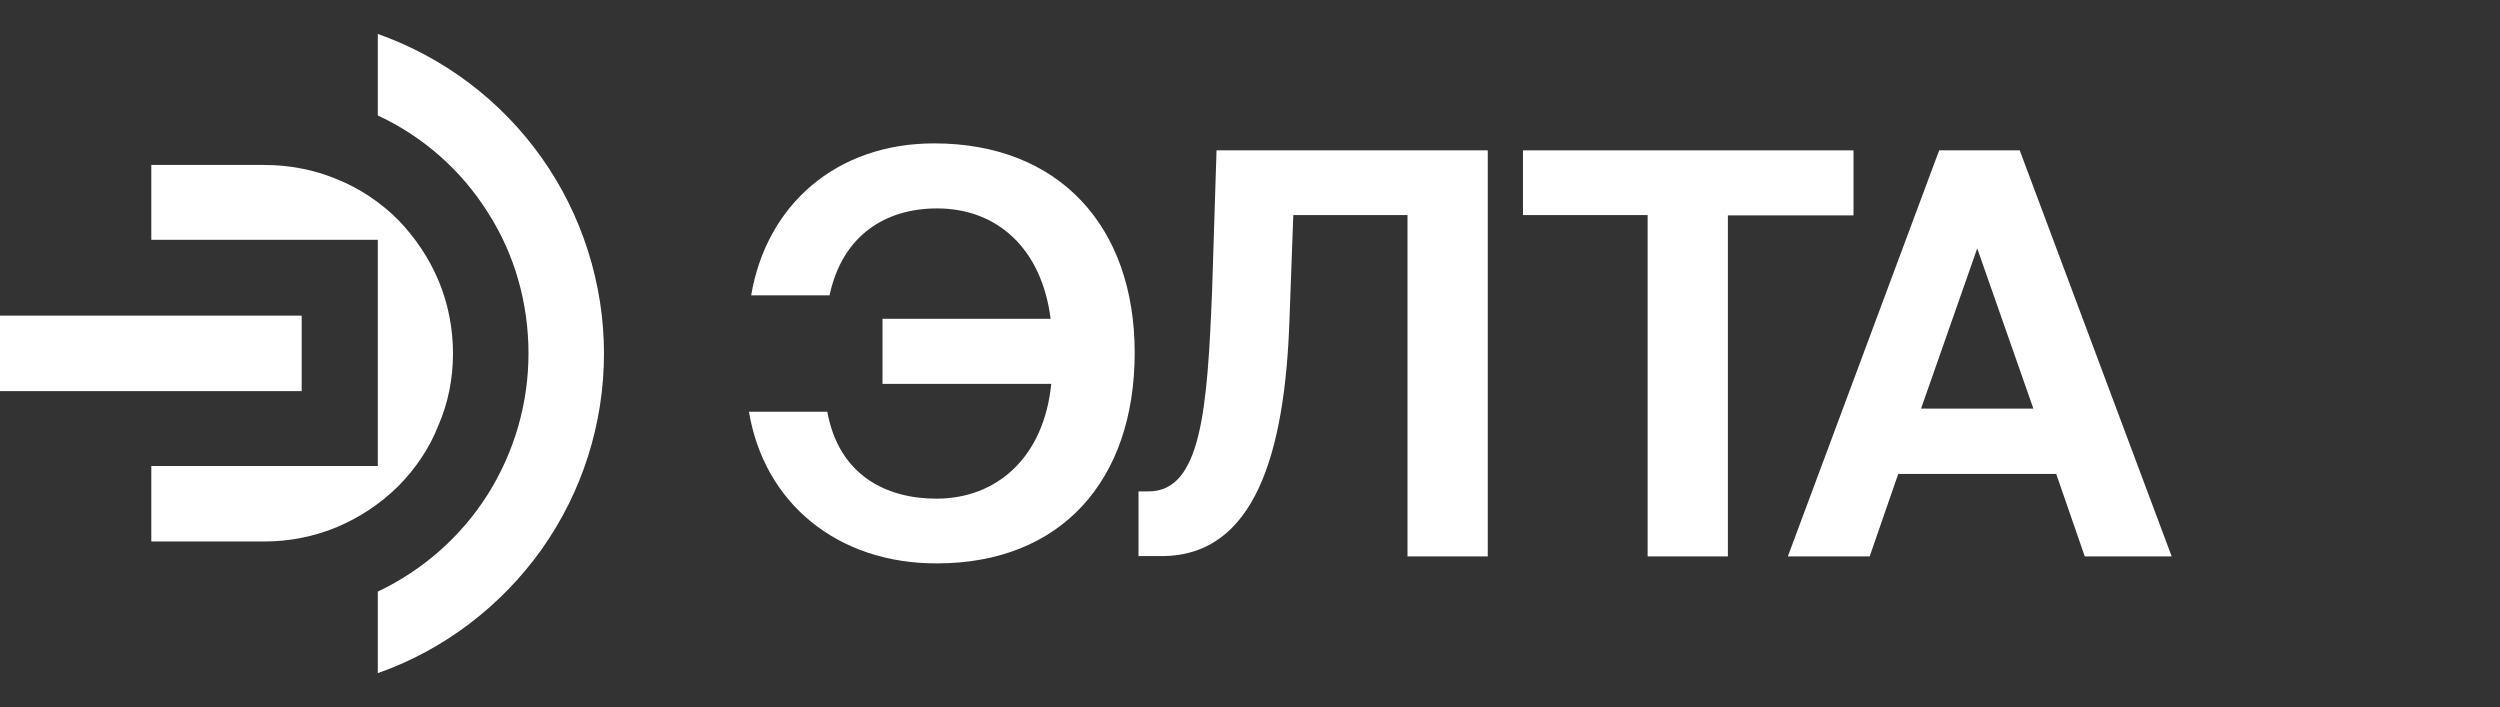 <?xml version="1.0" encoding="utf-8"?>
<!-- Generator: Adobe Illustrator 22.0.0, SVG Export Plug-In . SVG Version: 6.00 Build 0)  -->
<svg version="1.1" id="Layer_1" xmlns="http://www.w3.org/2000/svg" xmlns:xlink="http://www.w3.org/1999/xlink" x="0px" y="0px"
	 viewBox="0 0 788.1 222.9" style="enable-background:new 0 0 788.1 222.9;" xml:space="preserve">
<rect x="0" y="0" width="788.1" height="222.9" fill="#333333" stroke="none"/>
<style type="text/css">
	.st0{fill:#FFFFFF;}
</style>
<g>
	<g>
		<path class="st0" d="M236.1,129.8h24.7c3.7,20.3,18.9,27.4,34.4,27.4c19.1,0,33.9-13.1,36.2-36.2h-53.2v-20.5h53
			c-2.8-22.1-16.8-34.8-35.8-34.8c-16.1,0-29.8,8.3-33.9,27.4h-24.7c4.8-28.4,26.7-47.9,57.7-47.9c39.2,0,63.2,26,63.2,66
			c0,40.3-23.3,66.4-62.3,66.4C264,177.7,240.9,158.6,236.1,129.8z"/>
		<path class="st0" d="M358.9,175.4v-20.5h3.2c16.6,0,18.5-26,20-63.2l1.4-44.3h85.5v128h-25.3V67.8h-36l-1.2,32.8
			c-1.4,42.2-10.9,74.7-40.3,74.7H358.9z"/>
		<path class="st0" d="M519.5,67.8h-39.4V47.4h104.2v20.5h-39.6v107.5h-25.3V67.8z"/>
		<path class="st0" d="M611.3,47.4h25.4l47.9,128h-27.4l-9-26h-49.8l-9,26h-25.8L611.3,47.4z M605.6,128.8H641l-17.7-50.5
			L605.6,128.8z"/>
	</g>
	<g>
		<g>
			<path class="st0" d="M190.4,111.4c0,22.1-6.8,43.6-19.6,61.7c-12.8,18-30.9,31.8-51.7,39.1v-25.7c14.3-6.8,26.3-17.4,34.7-30.7
				c8.4-13.4,12.8-28.7,12.8-44.4s-4.3-31.2-12.8-44.4c-8.4-13.4-20.5-24-34.7-30.6V10.7c20.9,7.4,39,21.1,51.7,39.1
				C183.5,67.7,190.4,89.5,190.4,111.4z"/>
			<rect y="99.5" class="st0" width="95.1" height="23.8"/>
			<path class="st0" d="M142.8,111.4c0-7.8-1.5-15.6-4.5-22.8c-3-7.2-7.4-13.7-12.8-19.3c-5.5-5.5-12.2-10-19.3-12.8
				c-7.1-3-15-4.5-22.8-4.5H47.7v23.6h71.4v71.3H47.7v23.8h35.6c7.8,0,15.6-1.5,22.8-4.5c7.2-3,13.8-7.4,19.3-12.8
				c5.5-5.5,10-12.1,12.8-19.3C141.3,127,142.8,119.3,142.8,111.4z"/>
		</g>
	</g>
</g>
</svg>
